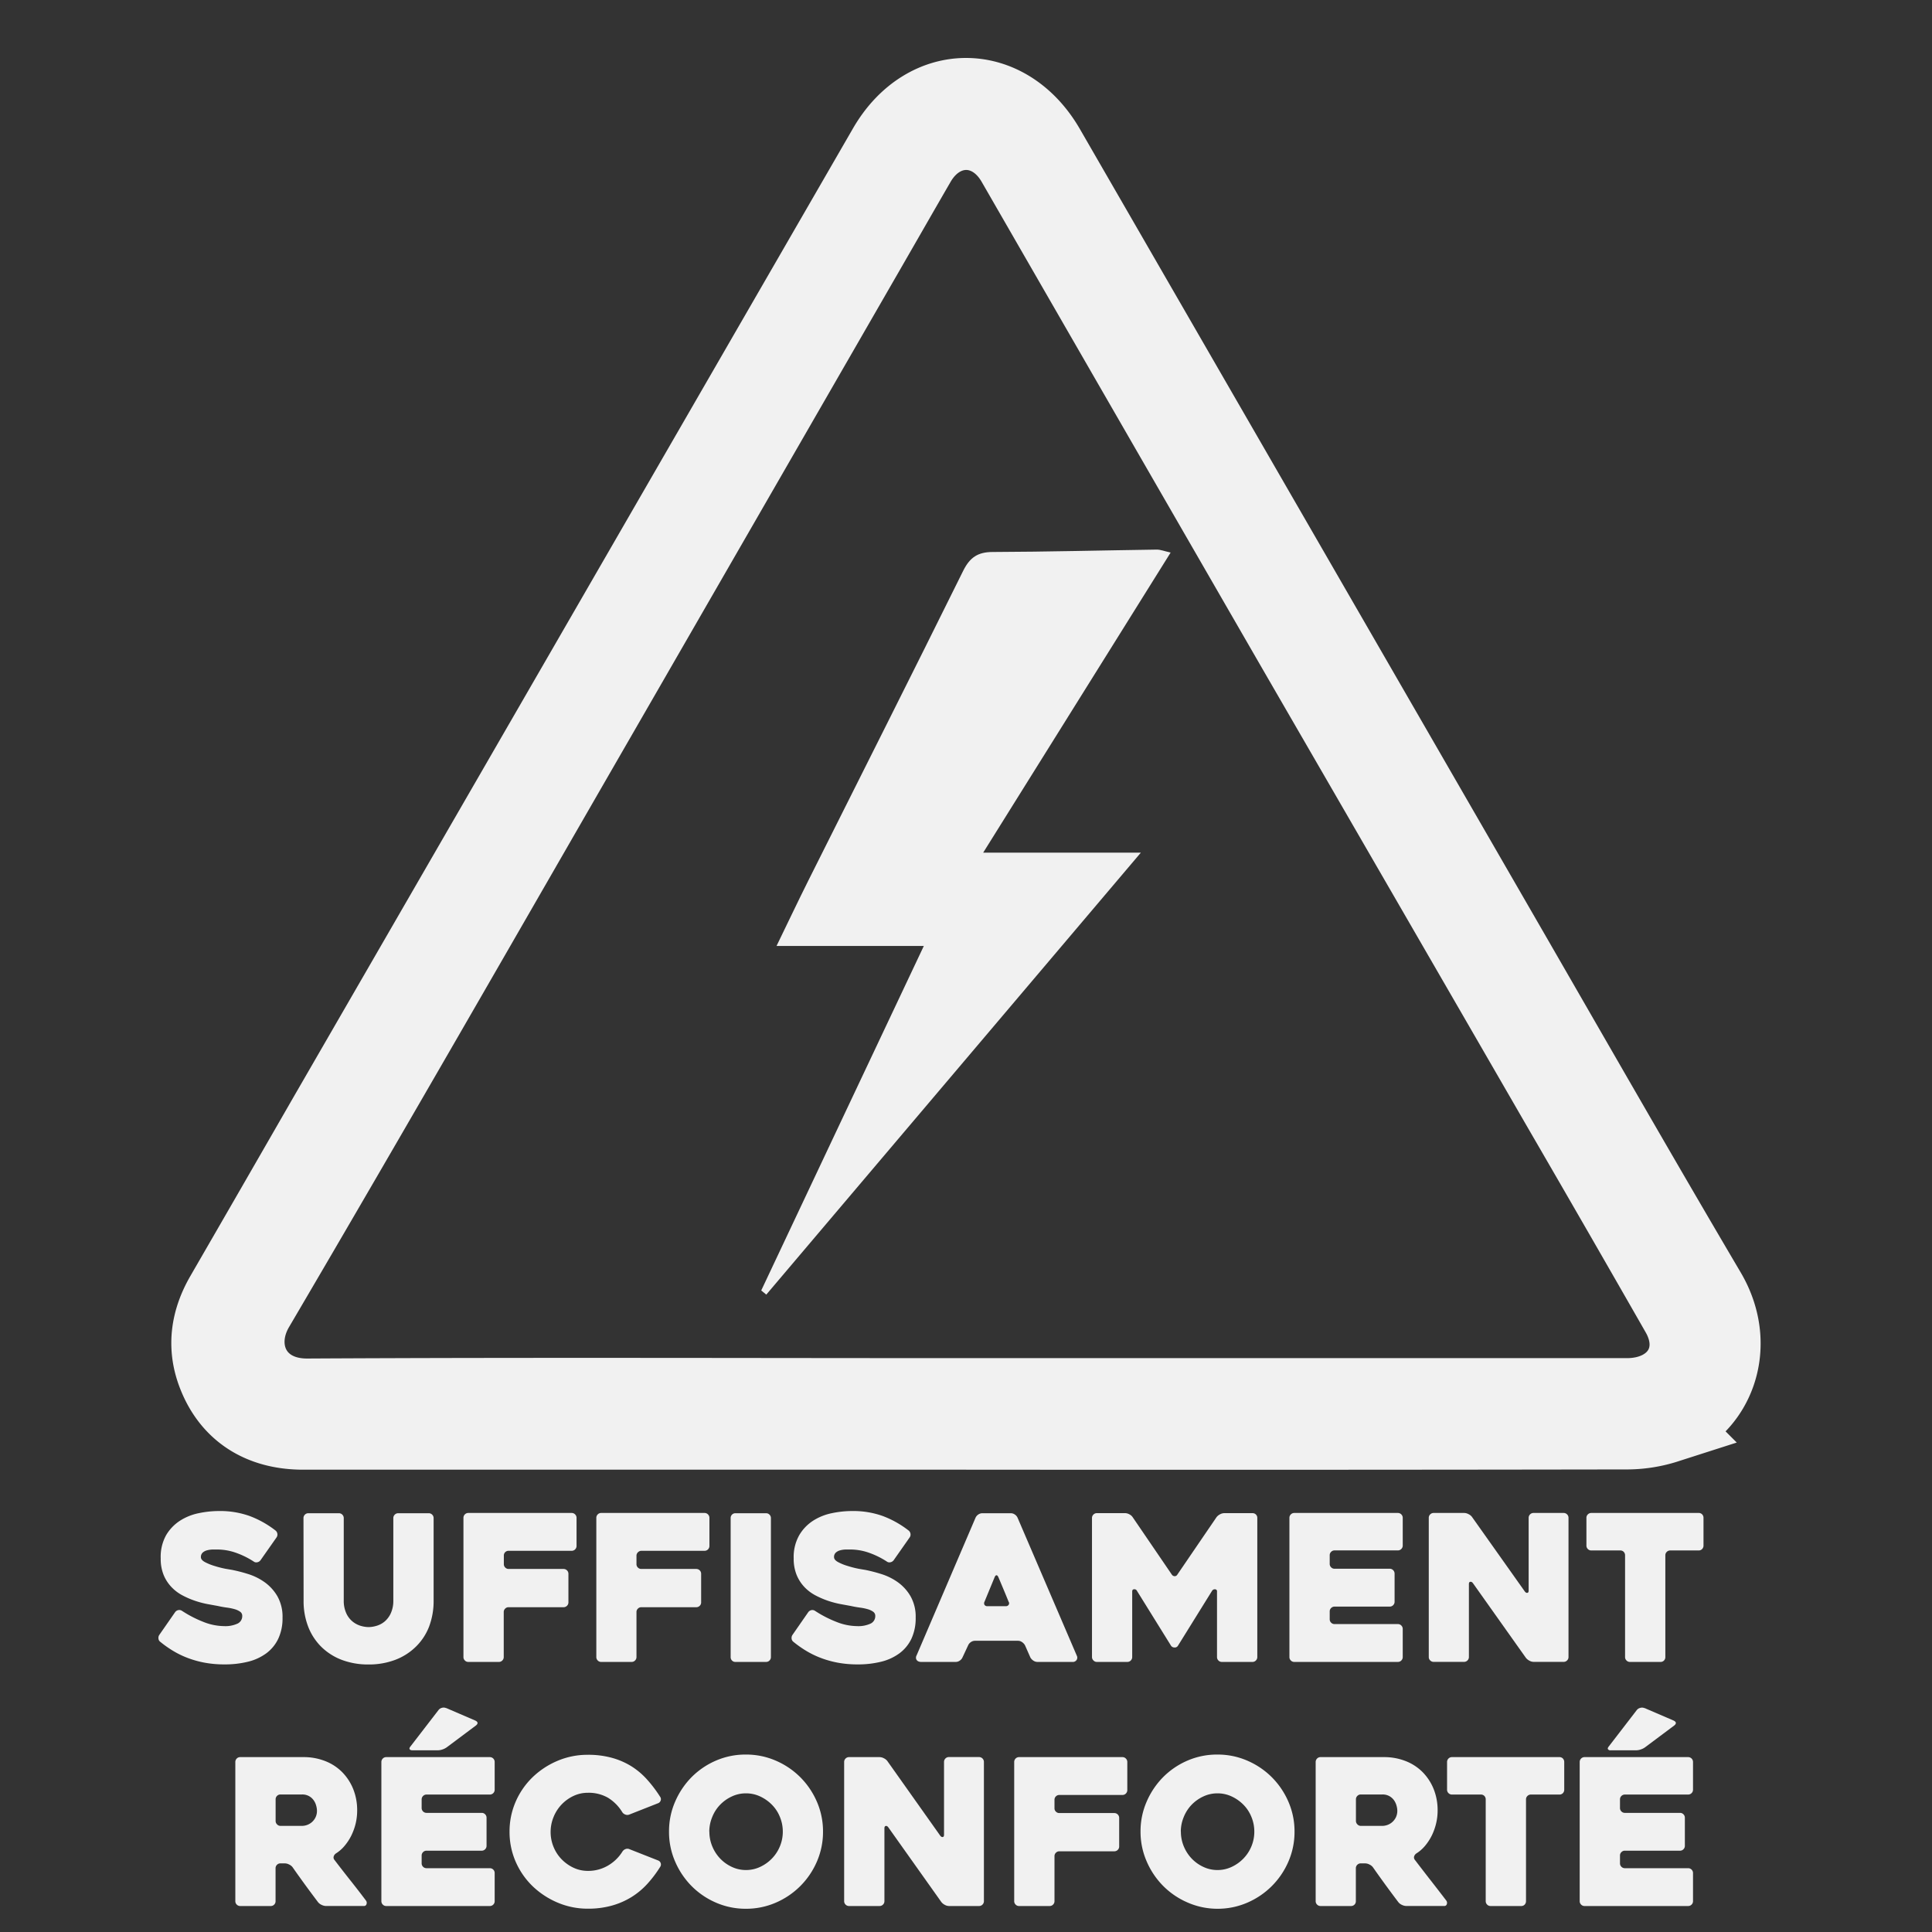 <svg id="Calque_200" data-name="Calque 200" xmlns="http://www.w3.org/2000/svg" viewBox="0 0 718.28 718.28"><rect x="0" y="0" width="718.28" height="718.28" fill="#333333" stroke="none"/><defs><style>.cls-1,.cls-3{fill:none;}.cls-1{stroke:#f1f1f1;stroke-miterlimit:10;stroke-width:28px;}.cls-2{fill:#f1f1f1;}</style></defs><path class="cls-1" d="M-318.7-5376.91q-123,0-246.08,0c-16,0-27.51-7.51-32.86-21.6-3.89-10.21-2.38-20,3-29.35q19.08-33,38.05-66Q-488.9-5611-421.23-5728.22q36.5-63.21,73-126.41c14.89-25.68,45.23-25.44,60.1.33q84.66,146.67,169.32,293.34c25.4,44,50.59,88.06,76.38,131.8,12.23,20.74,2.68,43.66-15.51,49.84A48.59,48.59,0,0,1-73.19-5377Q-195.93-5376.8-318.7-5376.91Zm.47-13.47v0h6.93q119.31,0,238.62,0c18.31,0,27.91-15.2,19.18-30.49q-21.77-38.08-43.78-76-49.38-85.46-98.81-170.87-52.21-90.47-104.35-181c-8.81-15.24-27-15.11-35.76,0-6.18,10.65-12.28,21.34-18.43,32q-49.41,85.76-98.83,171.49c-42.78,74.15-85.31,148.44-128.68,222.25-8.91,15.18-.66,32.88,18.93,32.76C-481.55-5390.68-399.89-5390.38-318.23-5390.38Z" transform="translate(677.51 5909.31)"/><path class="cls-2" d="M-394.5-5429.54c20-42.41,40-84.82,60.45-128.08h-54.76c4.17-8.58,7.92-16.5,11.83-24.33,19.2-38.37,38.54-76.68,57.56-115.14,2.49-5,5.46-7,11-7,20.34-.07,40.67-.6,61-.89,1.39,0,2.79.58,5.13,1.1-23.34,37.36-46.27,74.06-69.7,111.58h58.62L-392.62-5428Z" transform="translate(677.51 5909.31)"/><path class="cls-2" d="M-609.83-5310.42a42.9,42.9,0,0,0,8.09,4.16,21.24,21.24,0,0,0,7.49,1.51,10.85,10.85,0,0,0,5.06-.94,3.05,3.05,0,0,0,1.74-2.84,1.83,1.83,0,0,0-.75-1.55,6.72,6.72,0,0,0-2-.95,19,19,0,0,0-2.91-.6c-1.11-.15-2.24-.35-3.4-.61l-3.9-.71a35.24,35.24,0,0,1-4.57-1.21,31.39,31.39,0,0,1-4.65-2,15.76,15.76,0,0,1-4.12-3.1,14.57,14.57,0,0,1-2.92-4.5,15.84,15.84,0,0,1-1.09-6.16,16.52,16.52,0,0,1,2-8.62,16.19,16.19,0,0,1,5.18-5.41,20.48,20.48,0,0,1,7-2.8,37.13,37.13,0,0,1,7.49-.79,32.61,32.61,0,0,1,11.38,1.85,36.54,36.54,0,0,1,9.65,5.41,1.92,1.92,0,0,1,.68,1.28,1.88,1.88,0,0,1-.38,1.36l-5.9,8.4a1.94,1.94,0,0,1-1.21.75,1.61,1.61,0,0,1-1.36-.3,30.78,30.78,0,0,0-7.19-3.44,21,21,0,0,0-6.12-1c-.56,0-1.2,0-1.93,0a8.7,8.7,0,0,0-2.08.3,3.81,3.81,0,0,0-1.63.87,2.2,2.2,0,0,0-.64,1.66q0,1.06,1.59,1.89a19.61,19.61,0,0,0,3.63,1.44,36,36,0,0,0,3.93,1l2.42.41a57.21,57.21,0,0,1,6,1.55,21.76,21.76,0,0,1,6.08,3,16.79,16.79,0,0,1,4.77,5.22,15.45,15.45,0,0,1,1.93,8,17.84,17.84,0,0,1-1.59,7.83,14.5,14.5,0,0,1-4.42,5.4,19.17,19.17,0,0,1-6.81,3.14,35.46,35.46,0,0,1-8.81,1,39.49,39.49,0,0,1-7.34-.64,36.41,36.41,0,0,1-6.35-1.78,33.18,33.18,0,0,1-5.48-2.68,40.41,40.41,0,0,1-4.65-3.29,1.63,1.63,0,0,1-.68-1.25,1.92,1.92,0,0,1,.37-1.4l5.83-8.39a1.93,1.93,0,0,1,1.21-.76A1.83,1.83,0,0,1-609.83-5310.42Z" transform="translate(677.51 5909.31)"/><path class="cls-2" d="M-564.68-5344.91a1.74,1.74,0,0,1,.52-1.28,1.75,1.75,0,0,1,1.28-.53h11.36a1.74,1.74,0,0,1,1.28.53,1.75,1.75,0,0,1,.53,1.28v30.63a11.08,11.08,0,0,0,1,4.88,8.49,8.49,0,0,0,2.35,3,8.8,8.8,0,0,0,3,1.56,10.8,10.8,0,0,0,2.89.45,10.67,10.67,0,0,0,2.88-.45,8.41,8.41,0,0,0,3-1.56,8.65,8.65,0,0,0,2.31-3,11.08,11.08,0,0,0,1-4.88v-30.63a1.75,1.75,0,0,1,.53-1.28,1.75,1.75,0,0,1,1.28-.53h11.36a1.75,1.75,0,0,1,1.28.53,1.75,1.75,0,0,1,.53,1.28v30.63a26.91,26.91,0,0,1-1.7,9.76A21,21,0,0,1-523-5297a22.09,22.09,0,0,1-7.63,4.81,27.63,27.63,0,0,1-9.89,1.7,27.59,27.59,0,0,1-9.89-1.7A22,22,0,0,1-558-5297a21.31,21.31,0,0,1-4.91-7.48,26.29,26.29,0,0,1-1.73-9.76Z" transform="translate(677.51 5909.31)"/><path class="cls-2" d="M-490.19-5330.94v3.14a1.71,1.71,0,0,0,.53,1.28,1.74,1.74,0,0,0,1.28.52H-468a1.79,1.79,0,0,1,1.29.53,1.75,1.75,0,0,1,.53,1.28v10.59a1.76,1.76,0,0,1-.53,1.29,1.79,1.79,0,0,1-1.29.53h-20.42a1.71,1.71,0,0,0-1.28.53,1.71,1.71,0,0,0-.53,1.28v16.72a1.75,1.75,0,0,1-.53,1.28,1.71,1.71,0,0,1-1.28.53h-11.36a1.71,1.71,0,0,1-1.28-.53,1.75,1.75,0,0,1-.53-1.28V-5345a1.77,1.77,0,0,1,.53-1.29,1.75,1.75,0,0,1,1.28-.53h38.43a1.72,1.72,0,0,1,1.28.54,1.76,1.76,0,0,1,.53,1.29v10.41a1.8,1.8,0,0,1-.53,1.3,1.75,1.75,0,0,1-1.28.53h-23.45a1.74,1.74,0,0,0-1.28.52A1.71,1.71,0,0,0-490.19-5330.94Z" transform="translate(677.51 5909.31)"/><path class="cls-2" d="M-440.88-5330.94v3.14a1.71,1.71,0,0,0,.53,1.28,1.74,1.74,0,0,0,1.28.52h20.42a1.79,1.79,0,0,1,1.29.53,1.74,1.74,0,0,1,.52,1.28v10.59a1.75,1.75,0,0,1-.52,1.29,1.79,1.79,0,0,1-1.29.53h-20.42a1.71,1.71,0,0,0-1.28.53,1.71,1.71,0,0,0-.53,1.28v16.72a1.75,1.75,0,0,1-.53,1.28,1.71,1.71,0,0,1-1.28.53H-454a1.7,1.7,0,0,1-1.28-.53,1.75,1.75,0,0,1-.53-1.28V-5345a1.77,1.77,0,0,1,.53-1.29,1.74,1.74,0,0,1,1.28-.53h38.42a1.73,1.73,0,0,1,1.29.54,1.76,1.76,0,0,1,.53,1.29v10.41a1.8,1.8,0,0,1-.53,1.3,1.76,1.76,0,0,1-1.29.53h-23.44a1.74,1.74,0,0,0-1.28.52A1.71,1.71,0,0,0-440.88-5330.94Z" transform="translate(677.51 5909.31)"/><path class="cls-2" d="M-392.7-5291.44h-11.36a1.68,1.68,0,0,1-1.32-.53,1.8,1.8,0,0,1-.49-1.28v-51.66a1.8,1.8,0,0,1,.49-1.28,1.72,1.72,0,0,1,1.32-.53h11.36a1.75,1.75,0,0,1,1.28.53,1.74,1.74,0,0,1,.52,1.28v51.66a1.74,1.74,0,0,1-.52,1.28A1.71,1.71,0,0,1-392.7-5291.44Z" transform="translate(677.51 5909.31)"/><path class="cls-2" d="M-374.49-5310.42a43,43,0,0,0,8.1,4.16,21.19,21.19,0,0,0,7.48,1.51,10.87,10.87,0,0,0,5.07-.94,3.05,3.05,0,0,0,1.74-2.84,1.82,1.82,0,0,0-.76-1.55,6.54,6.54,0,0,0-2-.95,19,19,0,0,0-2.91-.6c-1.11-.15-2.25-.35-3.41-.61l-3.89-.71a35.37,35.37,0,0,1-4.58-1.21,32.33,32.33,0,0,1-4.65-2,15.76,15.76,0,0,1-4.12-3.1,14.54,14.54,0,0,1-2.91-4.5,15.84,15.84,0,0,1-1.1-6.16,16.42,16.42,0,0,1,2.05-8.62,16.1,16.1,0,0,1,5.18-5.41,20.48,20.48,0,0,1,7-2.8,37.06,37.06,0,0,1,7.49-.79,32.65,32.65,0,0,1,11.38,1.85,36.48,36.48,0,0,1,9.64,5.41A1.88,1.88,0,0,1-339-5339a1.84,1.84,0,0,1-.38,1.36l-5.89,8.4a2,2,0,0,1-1.21.75,1.63,1.63,0,0,1-1.37-.3,30.72,30.72,0,0,0-7.18-3.44,21,21,0,0,0-6.13-1c-.55,0-1.19,0-1.92,0a8.63,8.63,0,0,0-2.08.3,3.81,3.81,0,0,0-1.63.87,2.16,2.16,0,0,0-.64,1.66q0,1.06,1.59,1.89a19.07,19.07,0,0,0,3.63,1.44,36,36,0,0,0,3.93,1c1.26.22,2.06.36,2.42.41a57.72,57.72,0,0,1,6,1.55,21.69,21.69,0,0,1,6.09,3,16.76,16.76,0,0,1,4.76,5.22,15.36,15.36,0,0,1,1.93,8,18,18,0,0,1-1.58,7.83,14.52,14.52,0,0,1-4.43,5.4,19.09,19.09,0,0,1-6.81,3.14,35.35,35.35,0,0,1-8.81,1,39.38,39.38,0,0,1-7.33-.64,36.17,36.17,0,0,1-6.35-1.78,33.29,33.29,0,0,1-5.49-2.68,40.41,40.41,0,0,1-4.65-3.29,1.69,1.69,0,0,1-.68-1.25,2,2,0,0,1,.38-1.4l5.82-8.39a2,2,0,0,1,1.21-.76A1.81,1.81,0,0,1-374.49-5310.42Z" transform="translate(677.51 5909.31)"/><path class="cls-2" d="M-314.82-5345.06a2.89,2.89,0,0,1,1-1.17,2.69,2.69,0,0,1,1.55-.49h10.59a2.57,2.57,0,0,1,1.48.49,2.82,2.82,0,0,1,1,1.17l22.08,51.43a1.56,1.56,0,0,1-.11,1.43,1.68,1.68,0,0,1-1.63.76h-12.93a2.66,2.66,0,0,1-1.55-.49,3.48,3.48,0,0,1-1.1-1.17l-2-4.54a3.48,3.48,0,0,0-1.1-1.17,2.56,2.56,0,0,0-1.47-.49h-16a2.69,2.69,0,0,0-1.55.49,2.82,2.82,0,0,0-1,1.17l-2.12,4.54a2.82,2.82,0,0,1-1,1.17,2.56,2.56,0,0,1-1.47.49h-13a2.3,2.3,0,0,1-.79-.15,1.56,1.56,0,0,1-.68-.45,1.48,1.48,0,0,1-.34-.76,1.78,1.78,0,0,1,.22-1.06Zm4.47,32.9h6.73a1.22,1.22,0,0,0,1.09-.49,1,1,0,0,0,0-1.17c-.51-1.26-1.11-2.74-1.82-4.43s-1.36-3.26-2-4.73c-.2-.45-.42-.68-.68-.68s-.48.23-.68.68l-3.78,9.16a1.21,1.21,0,0,0,0,1.17A1.22,1.22,0,0,0-310.35-5312.16Z" transform="translate(677.51 5909.31)"/><path class="cls-2" d="M-210.07-5344.91v51.66a1.75,1.75,0,0,1-.53,1.28,1.71,1.71,0,0,1-1.28.53h-11.36a1.7,1.7,0,0,1-1.28-.53,1.75,1.75,0,0,1-.53-1.28v-24.36a.72.72,0,0,0-.68-.83,1.2,1.2,0,0,0-1.14.53l-12.73,20.5a1.34,1.34,0,0,1-1.22.6,1.54,1.54,0,0,1-1.29-.6l-12.73-20.5a1,1,0,0,0-1.06-.53c-.46,0-.68.33-.68.83v24.36a1.75,1.75,0,0,1-.53,1.28,1.71,1.71,0,0,1-1.28.53h-11.36A1.7,1.7,0,0,1-271-5292a1.75,1.75,0,0,1-.53-1.28v-51.66a1.75,1.75,0,0,1,.53-1.28,1.75,1.75,0,0,1,1.28-.53h10.53a3.31,3.31,0,0,1,1.58.45,3.19,3.19,0,0,1,1.21,1.06l14.55,21.33a1.31,1.31,0,0,0,1.06.6,1.13,1.13,0,0,0,1-.6l14.55-21.33a3.92,3.92,0,0,1,1.28-1.06,3.31,3.31,0,0,1,1.58-.45h10.54a1.75,1.75,0,0,1,1.28.53A1.75,1.75,0,0,1-210.07-5344.91Z" transform="translate(677.51 5909.31)"/><path class="cls-2" d="M-183.15-5331.07v3.18a1.71,1.71,0,0,0,.53,1.28,1.71,1.71,0,0,0,1.28.53h20.5a1.75,1.75,0,0,1,1.28.53,1.79,1.79,0,0,1,.53,1.29v10.44a1.75,1.75,0,0,1-.53,1.28,1.75,1.75,0,0,1-1.28.53h-20.5a1.75,1.75,0,0,0-1.28.53,1.72,1.72,0,0,0-.53,1.29v2.87a1.75,1.75,0,0,0,.53,1.29,1.74,1.74,0,0,0,1.28.52h23.52a1.77,1.77,0,0,1,1.29.53,1.79,1.79,0,0,1,.53,1.29v10.44a1.75,1.75,0,0,1-.53,1.28,1.74,1.74,0,0,1-1.29.53h-38.49a1.72,1.72,0,0,1-1.29-.53,1.75,1.75,0,0,1-.53-1.28V-5345a1.77,1.77,0,0,1,.53-1.29,1.76,1.76,0,0,1,1.29-.53h38.49a1.77,1.77,0,0,1,1.29.53A1.77,1.77,0,0,1-156-5345v10.28a1.76,1.76,0,0,1-.53,1.29,1.77,1.77,0,0,1-1.29.53h-23.52a1.75,1.75,0,0,0-1.28.53A1.71,1.71,0,0,0-183.15-5331.07Z" transform="translate(677.51 5909.31)"/><path class="cls-2" d="M-94.37-5345v51.73a1.71,1.71,0,0,1-.53,1.28,1.71,1.71,0,0,1-1.28.53h-11.17a3.31,3.31,0,0,1-1.58-.45,4.1,4.1,0,0,1-1.29-1.06l-19.69-27.76c-.31-.4-.62-.56-1-.49s-.49.37-.49.87v27.08a1.75,1.75,0,0,1-.53,1.28,1.75,1.75,0,0,1-1.29.53H-144.5a1.74,1.74,0,0,1-1.29-.53,1.71,1.71,0,0,1-.53-1.28V-5345a1.74,1.74,0,0,1,.53-1.29,1.75,1.75,0,0,1,1.28-.53h11.35a3.49,3.49,0,0,1,1.58.42,3.57,3.57,0,0,1,1.29,1l19.66,27.75c.31.41.62.58.95.53s.49-.32.49-.83V-5345a1.77,1.77,0,0,1,.53-1.29,1.75,1.75,0,0,1,1.28-.53h11.2a1.75,1.75,0,0,1,1.28.53A1.74,1.74,0,0,1-94.37-5345Z" transform="translate(677.51 5909.31)"/><path class="cls-2" d="M-46-5332.88H-56.55a1.76,1.76,0,0,0-1.29.53,1.75,1.75,0,0,0-.53,1.28v37.82a1.8,1.8,0,0,1-.49,1.28,1.7,1.7,0,0,1-1.32.53H-71.53a1.71,1.71,0,0,1-1.28-.53,1.71,1.71,0,0,1-.53-1.28v-37.82a1.84,1.84,0,0,0-.49-1.28,1.74,1.74,0,0,0-1.33-.53H-85.9a1.75,1.75,0,0,1-1.28-.53,1.72,1.72,0,0,1-.53-1.29V-5345a1.74,1.74,0,0,1,.53-1.29,1.75,1.75,0,0,1,1.28-.53H-46a1.74,1.74,0,0,1,1.33.53,1.87,1.87,0,0,1,.49,1.29v10.28a1.85,1.85,0,0,1-.49,1.29A1.74,1.74,0,0,1-46-5332.88Z" transform="translate(677.51 5909.31)"/><path class="cls-2" d="M-576.87-5200.69h-11.32a1.76,1.76,0,0,1-1.3-.53,1.75,1.75,0,0,1-.53-1.28v-51.73a1.79,1.79,0,0,1,.53-1.29,1.76,1.76,0,0,1,1.29-.53h23.52a21.76,21.76,0,0,1,8.09,1.48,18.18,18.18,0,0,1,6.31,4.12,19.22,19.22,0,0,1,4.09,6.28,21.15,21.15,0,0,1,1.47,8,21.14,21.14,0,0,1-.56,4.81,21.55,21.55,0,0,1-1.63,4.5,19.15,19.15,0,0,1-2.5,3.81,13.67,13.67,0,0,1-3.25,2.84,2.07,2.07,0,0,0-.79,1.1,1.36,1.36,0,0,0,.26,1.25q2.88,3.78,6.05,7.78t5.67,7.34a1.37,1.37,0,0,1,.23,1.32.94.94,0,0,1-1,.72h-14.07a3.84,3.84,0,0,1-1.62-.41,3.56,3.56,0,0,1-1.33-1c-1.6-2.12-3.2-4.26-4.78-6.43s-3.15-4.36-4.7-6.58a3.41,3.41,0,0,0-1.28-1,3.49,3.49,0,0,0-1.58-.42h-1.66a1.75,1.75,0,0,0-1.28.53,1.75,1.75,0,0,0-.52,1.29v12.25a1.72,1.72,0,0,1-.54,1.28A1.72,1.72,0,0,1-576.87-5200.69Zm3.63-29.79h8a5.89,5.89,0,0,0,1.88-.34,5.66,5.66,0,0,0,1.81-1.06,5.63,5.63,0,0,0,1.35-1.78,5.58,5.58,0,0,0,.53-2.5,7.06,7.06,0,0,0-.27-1.77,6.12,6.12,0,0,0-.9-2,5.22,5.22,0,0,0-1.73-1.59,5.18,5.18,0,0,0-2.67-.64h-8a1.75,1.75,0,0,0-1.28.53,1.74,1.74,0,0,0-.52,1.28v8a1.77,1.77,0,0,0,.52,1.29A1.75,1.75,0,0,0-573.24-5230.48Z" transform="translate(677.51 5909.31)"/><path class="cls-2" d="M-520.75-5240.32v3.18a1.77,1.77,0,0,0,.53,1.29,1.77,1.77,0,0,0,1.29.53h20.49a1.72,1.72,0,0,1,1.29.53,1.75,1.75,0,0,1,.53,1.28v10.44a1.75,1.75,0,0,1-.53,1.28,1.72,1.72,0,0,1-1.29.53h-20.49a1.77,1.77,0,0,0-1.29.53,1.76,1.76,0,0,0-.53,1.29v2.87a1.77,1.77,0,0,0,.53,1.29,1.77,1.77,0,0,0,1.29.53h23.52a1.75,1.75,0,0,1,1.29.53,1.74,1.74,0,0,1,.52,1.28v10.44a1.74,1.74,0,0,1-.52,1.28,1.75,1.75,0,0,1-1.29.53H-533.9a1.72,1.72,0,0,1-1.29-.53,1.75,1.75,0,0,1-.53-1.28v-51.73a1.79,1.79,0,0,1,.53-1.29,1.76,1.76,0,0,1,1.29-.53h38.49a1.79,1.79,0,0,1,1.29.53,1.78,1.78,0,0,1,.52,1.29v10.28a1.75,1.75,0,0,1-.52,1.29,1.79,1.79,0,0,1-1.29.53h-23.52a1.77,1.77,0,0,0-1.29.53A1.75,1.75,0,0,0-520.75-5240.32Zm9.08-34,10.89,4.69c1,.5,1.08,1.11.23,1.81l-10.82,8.09a5.75,5.75,0,0,1-1.55.8,5.27,5.27,0,0,1-1.7.34h-9.6q-.76,0-1-.42c-.15-.27,0-.61.31-1l10.43-13.54a2.3,2.3,0,0,1,1.29-.83A2.21,2.21,0,0,1-511.67-5274.27Z" transform="translate(677.51 5909.31)"/><path class="cls-2" d="M-432-5215.36a43.56,43.56,0,0,1-4.85,6.44,27.93,27.93,0,0,1-5.93,4.93,28.58,28.58,0,0,1-7.3,3.16,32.66,32.66,0,0,1-8.85,1.13A28.53,28.53,0,0,1-470.3-5202a30.5,30.5,0,0,1-9.27-6.13,28.46,28.46,0,0,1-6.24-9.07,27.64,27.64,0,0,1-2.26-11.12,27.64,27.64,0,0,1,2.26-11.12,28.35,28.35,0,0,1,6.24-9.07,30.31,30.31,0,0,1,9.27-6.13,28.53,28.53,0,0,1,11.34-2.27,32.87,32.87,0,0,1,9,1.14,27.69,27.69,0,0,1,7.26,3.17,27.4,27.4,0,0,1,5.86,5,48.07,48.07,0,0,1,4.81,6.39,1.45,1.45,0,0,1,.15,1.28,1.62,1.62,0,0,1-.91,1l-10.74,4.23a2,2,0,0,1-1.51,0,2.23,2.23,0,0,1-1.14-.91,16,16,0,0,0-5.29-5.33,14.39,14.39,0,0,0-7.49-1.85,12.37,12.37,0,0,0-5.41,1.21,14.88,14.88,0,0,0-4.42,3.22,14.77,14.77,0,0,0-2.95,4.67,14.53,14.53,0,0,0-1.06,5.46,14.39,14.39,0,0,0,1.06,5.49,14.29,14.29,0,0,0,2.95,4.59,15.14,15.14,0,0,0,4.42,3.19,12.52,12.52,0,0,0,5.41,1.21,14.52,14.52,0,0,0,7.53-2,15.5,15.5,0,0,0,5.33-5.19,2.3,2.3,0,0,1,1.1-.9,1.88,1.88,0,0,1,1.47,0l10.74,4.23a1.6,1.6,0,0,1,.91.95A1.56,1.56,0,0,1-432-5215.36Z" transform="translate(677.51 5909.31)"/><path class="cls-2" d="M-428.78-5228.37a27.43,27.43,0,0,1,2.27-11.11,29.59,29.59,0,0,1,6.12-9.12,28.83,28.83,0,0,1,9.08-6.16A27.6,27.6,0,0,1-400.2-5257a27.61,27.61,0,0,1,11.12,2.27,29.19,29.19,0,0,1,9.11,6.16,29.38,29.38,0,0,1,6.17,9.12,27.6,27.6,0,0,1,2.27,11.11,27.61,27.61,0,0,1-2.27,11.12,29.22,29.22,0,0,1-6.17,9.11,29.22,29.22,0,0,1-9.11,6.17,27.61,27.61,0,0,1-11.12,2.27,27.6,27.6,0,0,1-11.11-2.27,28.86,28.86,0,0,1-9.08-6.17,29.43,29.43,0,0,1-6.12-9.11A27.45,27.45,0,0,1-428.78-5228.37Zm15,0a14.11,14.11,0,0,0,1.06,5.45,14.58,14.58,0,0,0,2.91,4.54,14.3,14.3,0,0,0,4.35,3.13,12.17,12.17,0,0,0,5.29,1.18,12.22,12.22,0,0,0,5.3-1.18,14.68,14.68,0,0,0,4.38-3.13,14.34,14.34,0,0,0,2.95-4.54,14.11,14.11,0,0,0,1.06-5.45,14.16,14.16,0,0,0-1.06-5.4,13.7,13.7,0,0,0-2.95-4.54,15,15,0,0,0-4.38-3.1,12.35,12.35,0,0,0-5.3-1.17,12.31,12.31,0,0,0-5.29,1.17,14.55,14.55,0,0,0-4.35,3.1,13.92,13.92,0,0,0-2.91,4.54A14.16,14.16,0,0,0-413.81-5228.37Z" transform="translate(677.51 5909.31)"/><path class="cls-2" d="M-311.71-5254.23v51.73a1.75,1.75,0,0,1-.53,1.28,1.74,1.74,0,0,1-1.29.53H-324.7a3.31,3.31,0,0,1-1.58-.45,3.92,3.92,0,0,1-1.28-1.06l-19.7-27.75c-.3-.41-.62-.57-.95-.5s-.49.37-.49.87v27.08a1.71,1.71,0,0,1-.53,1.28,1.74,1.74,0,0,1-1.29.53h-11.33a1.75,1.75,0,0,1-1.29-.53,1.75,1.75,0,0,1-.53-1.28v-51.73a1.79,1.79,0,0,1,.53-1.29,1.76,1.76,0,0,1,1.29-.53h11.34a3.57,3.57,0,0,1,1.59.42,3.61,3.61,0,0,1,1.28,1l19.67,27.76c.3.4.61.58.94.53s.49-.33.49-.84v-27.07a1.79,1.79,0,0,1,.53-1.29,1.76,1.76,0,0,1,1.29-.53h11.19a1.79,1.79,0,0,1,1.29.53A1.79,1.79,0,0,1-311.71-5254.23Z" transform="translate(677.51 5909.31)"/><path class="cls-2" d="M-285.47-5240.18v3.14a1.69,1.69,0,0,0,.53,1.27,1.74,1.74,0,0,0,1.28.52h20.42a1.79,1.79,0,0,1,1.29.53,1.76,1.76,0,0,1,.53,1.29v10.58a1.76,1.76,0,0,1-.53,1.29,1.79,1.79,0,0,1-1.29.53h-20.42a1.75,1.75,0,0,0-1.28.53,1.71,1.71,0,0,0-.53,1.28v16.72a1.75,1.75,0,0,1-.53,1.28,1.71,1.71,0,0,1-1.28.53h-11.36a1.71,1.71,0,0,1-1.28-.53,1.75,1.75,0,0,1-.53-1.28v-51.73a1.79,1.79,0,0,1,.53-1.29,1.75,1.75,0,0,1,1.28-.53h38.43a1.72,1.72,0,0,1,1.28.54,1.76,1.76,0,0,1,.53,1.29v10.42a1.79,1.79,0,0,1-.53,1.29,1.75,1.75,0,0,1-1.28.53h-23.45a1.78,1.78,0,0,0-1.28.52A1.71,1.71,0,0,0-285.47-5240.18Z" transform="translate(677.51 5909.31)"/><path class="cls-2" d="M-253.48-5228.37a27.43,27.43,0,0,1,2.27-11.11,29.59,29.59,0,0,1,6.12-9.12,28.83,28.83,0,0,1,9.08-6.16A27.6,27.6,0,0,1-224.9-5257a27.61,27.61,0,0,1,11.12,2.27,29.19,29.19,0,0,1,9.11,6.16,29.38,29.38,0,0,1,6.17,9.12,27.6,27.6,0,0,1,2.27,11.11,27.61,27.61,0,0,1-2.27,11.12,29.22,29.22,0,0,1-6.17,9.11,29.22,29.22,0,0,1-9.11,6.17,27.61,27.61,0,0,1-11.12,2.27A27.6,27.6,0,0,1-236-5202a28.86,28.86,0,0,1-9.08-6.17,29.43,29.43,0,0,1-6.12-9.11A27.45,27.45,0,0,1-253.48-5228.37Zm15,0a14.11,14.11,0,0,0,1.06,5.45,14.76,14.76,0,0,0,2.91,4.54,14.3,14.3,0,0,0,4.35,3.13,12.17,12.17,0,0,0,5.29,1.18,12.22,12.22,0,0,0,5.3-1.18,14.68,14.68,0,0,0,4.38-3.13,14.34,14.34,0,0,0,2.95-4.54,14.11,14.11,0,0,0,1.06-5.45,14.16,14.16,0,0,0-1.06-5.4,13.7,13.7,0,0,0-2.95-4.54,15,15,0,0,0-4.38-3.1,12.35,12.35,0,0,0-5.3-1.17,12.31,12.31,0,0,0-5.29,1.17,14.55,14.55,0,0,0-4.35,3.1,14.09,14.09,0,0,0-2.91,4.54A14.16,14.16,0,0,0-238.51-5228.37Z" transform="translate(677.51 5909.31)"/><path class="cls-2" d="M-175.22-5200.69h-11.33a1.75,1.75,0,0,1-1.29-.53,1.75,1.75,0,0,1-.53-1.28v-51.73a1.79,1.79,0,0,1,.53-1.29,1.75,1.75,0,0,1,1.28-.53H-163a21.77,21.77,0,0,1,8.1,1.48,18.18,18.18,0,0,1,6.31,4.12,19.22,19.22,0,0,1,4.09,6.28,21.15,21.15,0,0,1,1.47,8,20.6,20.6,0,0,1-.57,4.81,21.53,21.53,0,0,1-1.62,4.5,19.15,19.15,0,0,1-2.5,3.81,13.86,13.86,0,0,1-3.25,2.84,2.09,2.09,0,0,0-.8,1.1,1.39,1.39,0,0,0,.27,1.25q2.88,3.78,6,7.78t5.67,7.34a1.4,1.4,0,0,1,.23,1.32.94.94,0,0,1-1,.72h-14.07a3.88,3.88,0,0,1-1.63-.41,3.52,3.52,0,0,1-1.32-1q-2.41-3.18-4.78-6.43t-4.7-6.58a3.49,3.49,0,0,0-1.28-1,3.53,3.53,0,0,0-1.58-.42h-1.66a1.75,1.75,0,0,0-1.28.53,1.76,1.76,0,0,0-.53,1.29v12.25a1.71,1.71,0,0,1-.53,1.28A1.74,1.74,0,0,1-175.22-5200.69Zm3.63-29.79h8a5.89,5.89,0,0,0,1.88-.34,5.51,5.51,0,0,0,1.8-1.06,5.66,5.66,0,0,0,1.36-1.78,5.58,5.58,0,0,0,.53-2.5,7.06,7.06,0,0,0-.27-1.77,6.34,6.34,0,0,0-.9-2,5.32,5.32,0,0,0-1.73-1.59,5.18,5.18,0,0,0-2.67-.64h-8a1.75,1.75,0,0,0-1.28.53,1.75,1.75,0,0,0-.53,1.28v8a1.77,1.77,0,0,0,.53,1.29A1.75,1.75,0,0,0-171.59-5230.48Z" transform="translate(677.51 5909.31)"/><path class="cls-2" d="M-97.77-5242.13h-10.59a1.75,1.75,0,0,0-1.28.53,1.71,1.71,0,0,0-.53,1.28v37.82a1.84,1.84,0,0,1-.49,1.28,1.7,1.7,0,0,1-1.33.53h-11.34a1.72,1.72,0,0,1-1.29-.53,1.75,1.75,0,0,1-.53-1.28v-37.82a1.8,1.8,0,0,0-.49-1.28,1.73,1.73,0,0,0-1.32-.53H-137.7a1.77,1.77,0,0,1-1.29-.53,1.76,1.76,0,0,1-.53-1.29v-10.28a1.79,1.79,0,0,1,.53-1.29,1.77,1.77,0,0,1,1.29-.53h39.93a1.73,1.73,0,0,1,1.32.53,1.84,1.84,0,0,1,.49,1.29v10.28a1.81,1.81,0,0,1-.49,1.29A1.73,1.73,0,0,1-97.77-5242.13Z" transform="translate(677.51 5909.31)"/><path class="cls-2" d="M-75.23-5240.32v3.18a1.74,1.74,0,0,0,.53,1.29,1.75,1.75,0,0,0,1.28.53h20.5a1.71,1.71,0,0,1,1.28.53,1.75,1.75,0,0,1,.53,1.28v10.44a1.75,1.75,0,0,1-.53,1.28,1.71,1.71,0,0,1-1.28.53h-20.5a1.75,1.75,0,0,0-1.28.53,1.72,1.72,0,0,0-.53,1.29v2.87a1.74,1.74,0,0,0,.53,1.29,1.75,1.75,0,0,0,1.28.53H-49.9a1.75,1.75,0,0,1,1.29.53,1.75,1.75,0,0,1,.53,1.28v10.44a1.75,1.75,0,0,1-.53,1.28,1.75,1.75,0,0,1-1.29.53H-88.39a1.72,1.72,0,0,1-1.29-.53,1.75,1.75,0,0,1-.53-1.28v-51.73a1.79,1.79,0,0,1,.53-1.29,1.76,1.76,0,0,1,1.29-.53H-49.9a1.79,1.79,0,0,1,1.29.53,1.79,1.79,0,0,1,.53,1.29v10.28a1.76,1.76,0,0,1-.53,1.29,1.79,1.79,0,0,1-1.29.53H-73.42a1.75,1.75,0,0,0-1.28.53A1.71,1.71,0,0,0-75.23-5240.32Zm9.07-34,10.89,4.69c1,.5,1.08,1.11.23,1.81l-10.82,8.09a5.75,5.75,0,0,1-1.55.8,5.22,5.22,0,0,1-1.7.34h-9.6a1,1,0,0,1-1-.42c-.15-.27,0-.61.31-1L-69-5273.52a2.33,2.33,0,0,1,1.29-.83A2.21,2.21,0,0,1-66.16-5274.27Z" transform="translate(677.51 5909.31)"/><rect class="cls-3" width="718.28" height="718.28"/></svg>